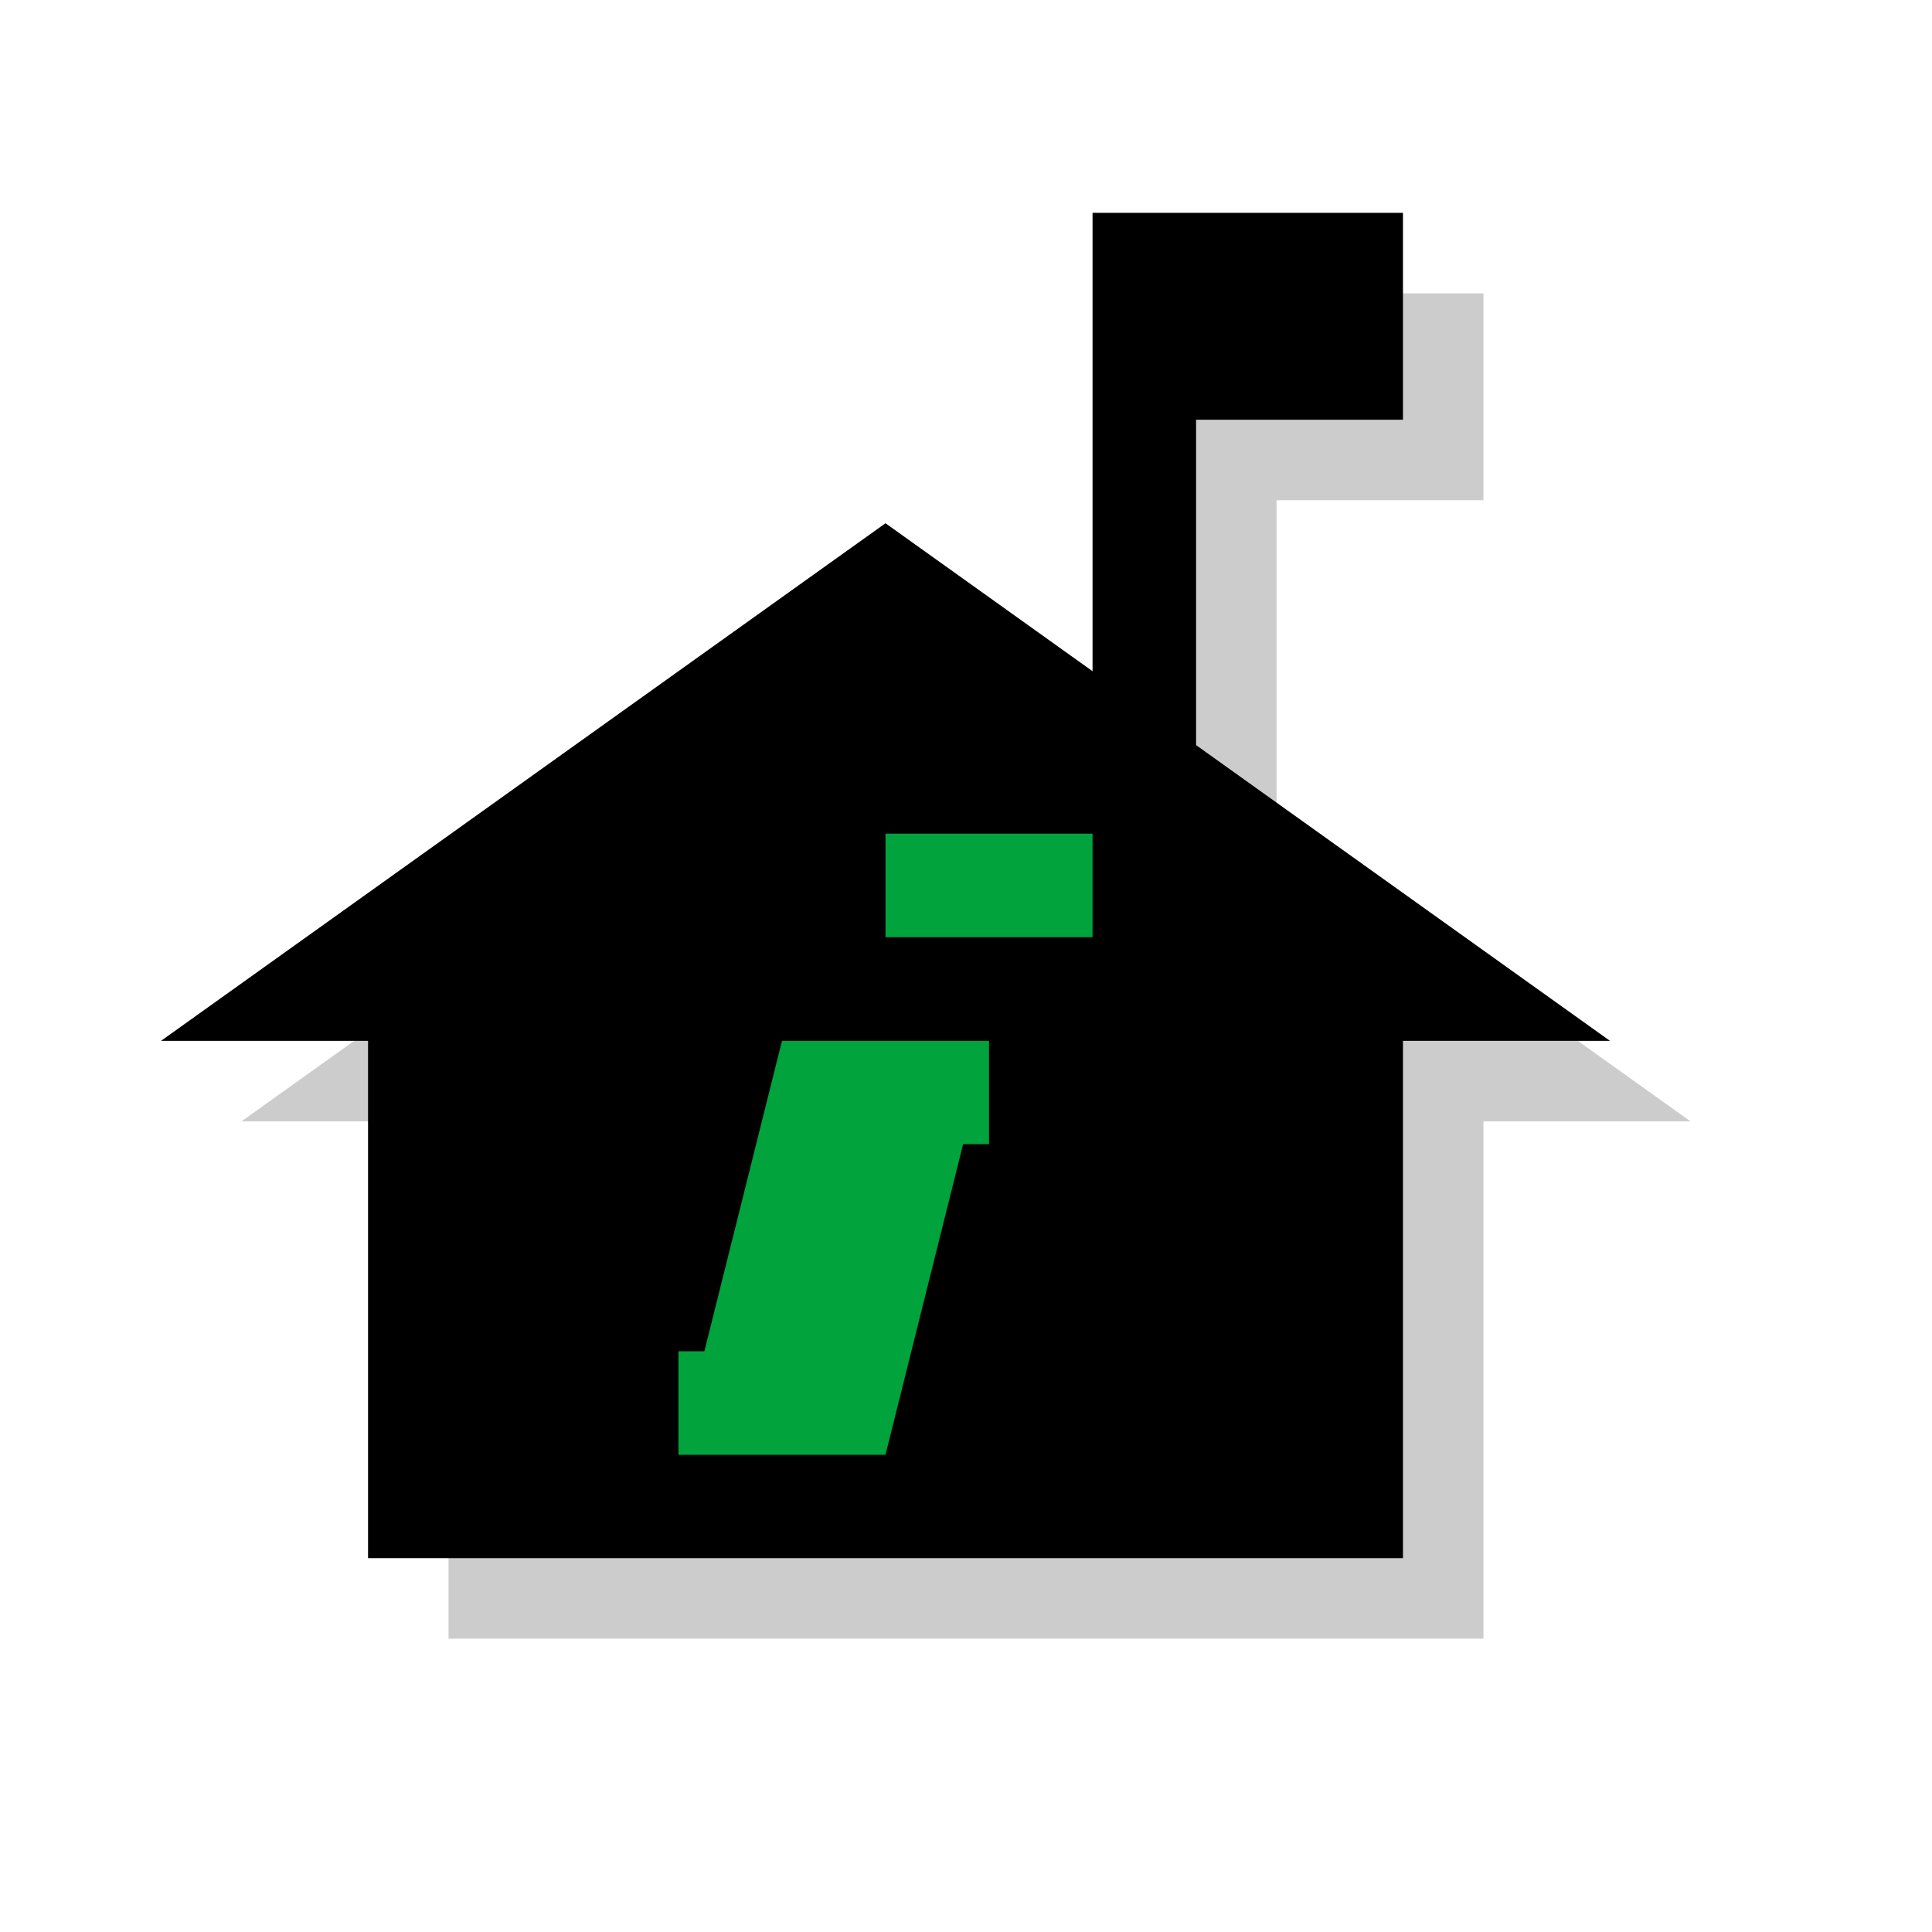 <?xml version="1.0" encoding="utf-8"?>
<!-- Generator: Adobe Illustrator 18.1.1, SVG Export Plug-In . SVG Version: 6.00 Build 0)  -->
<svg version="1.1" xmlns="http://www.w3.org/2000/svg" xmlns:xlink="http://www.w3.org/1999/xlink" x="0px" y="0px"
	 viewBox="0 0 12 12" enable-background="new 0 0 12 12" xml:space="preserve">
<g id="shadows">
	<polygon opacity="0.2" points="7.929,5.128 7.929,3.107 9.214,3.107 9.214,1.822 7.286,1.822 7.286,3.107 7.286,4.669 6,3.75 
		1.5,6.965 2.786,6.965 2.786,10.178 9.214,10.178 9.214,6.965 10.5,6.965 	"/>
</g>
<g id="icons">
	<polygon points="7.429,4.628 7.429,2.607 8.714,2.607 8.714,1.322 6.786,1.322 6.786,2.607 6.786,4.169 5.5,3.25 1,6.465 
		2.286,6.465 2.286,9.678 8.714,9.678 8.714,6.465 10,6.465 	"/>
	<polygon fill="#00A33C" points="6.143,7.107 5.982,7.107 5.5,9.036 4.857,9.036 4.214,9.036 4.214,8.393 4.375,8.393 4.857,6.465 
		5.5,6.465 6.143,6.465 	"/>
	<rect x="5.5" y="5.178" fill="#00A33C" width="1.286" height="0.643"/>
</g>
</svg>
